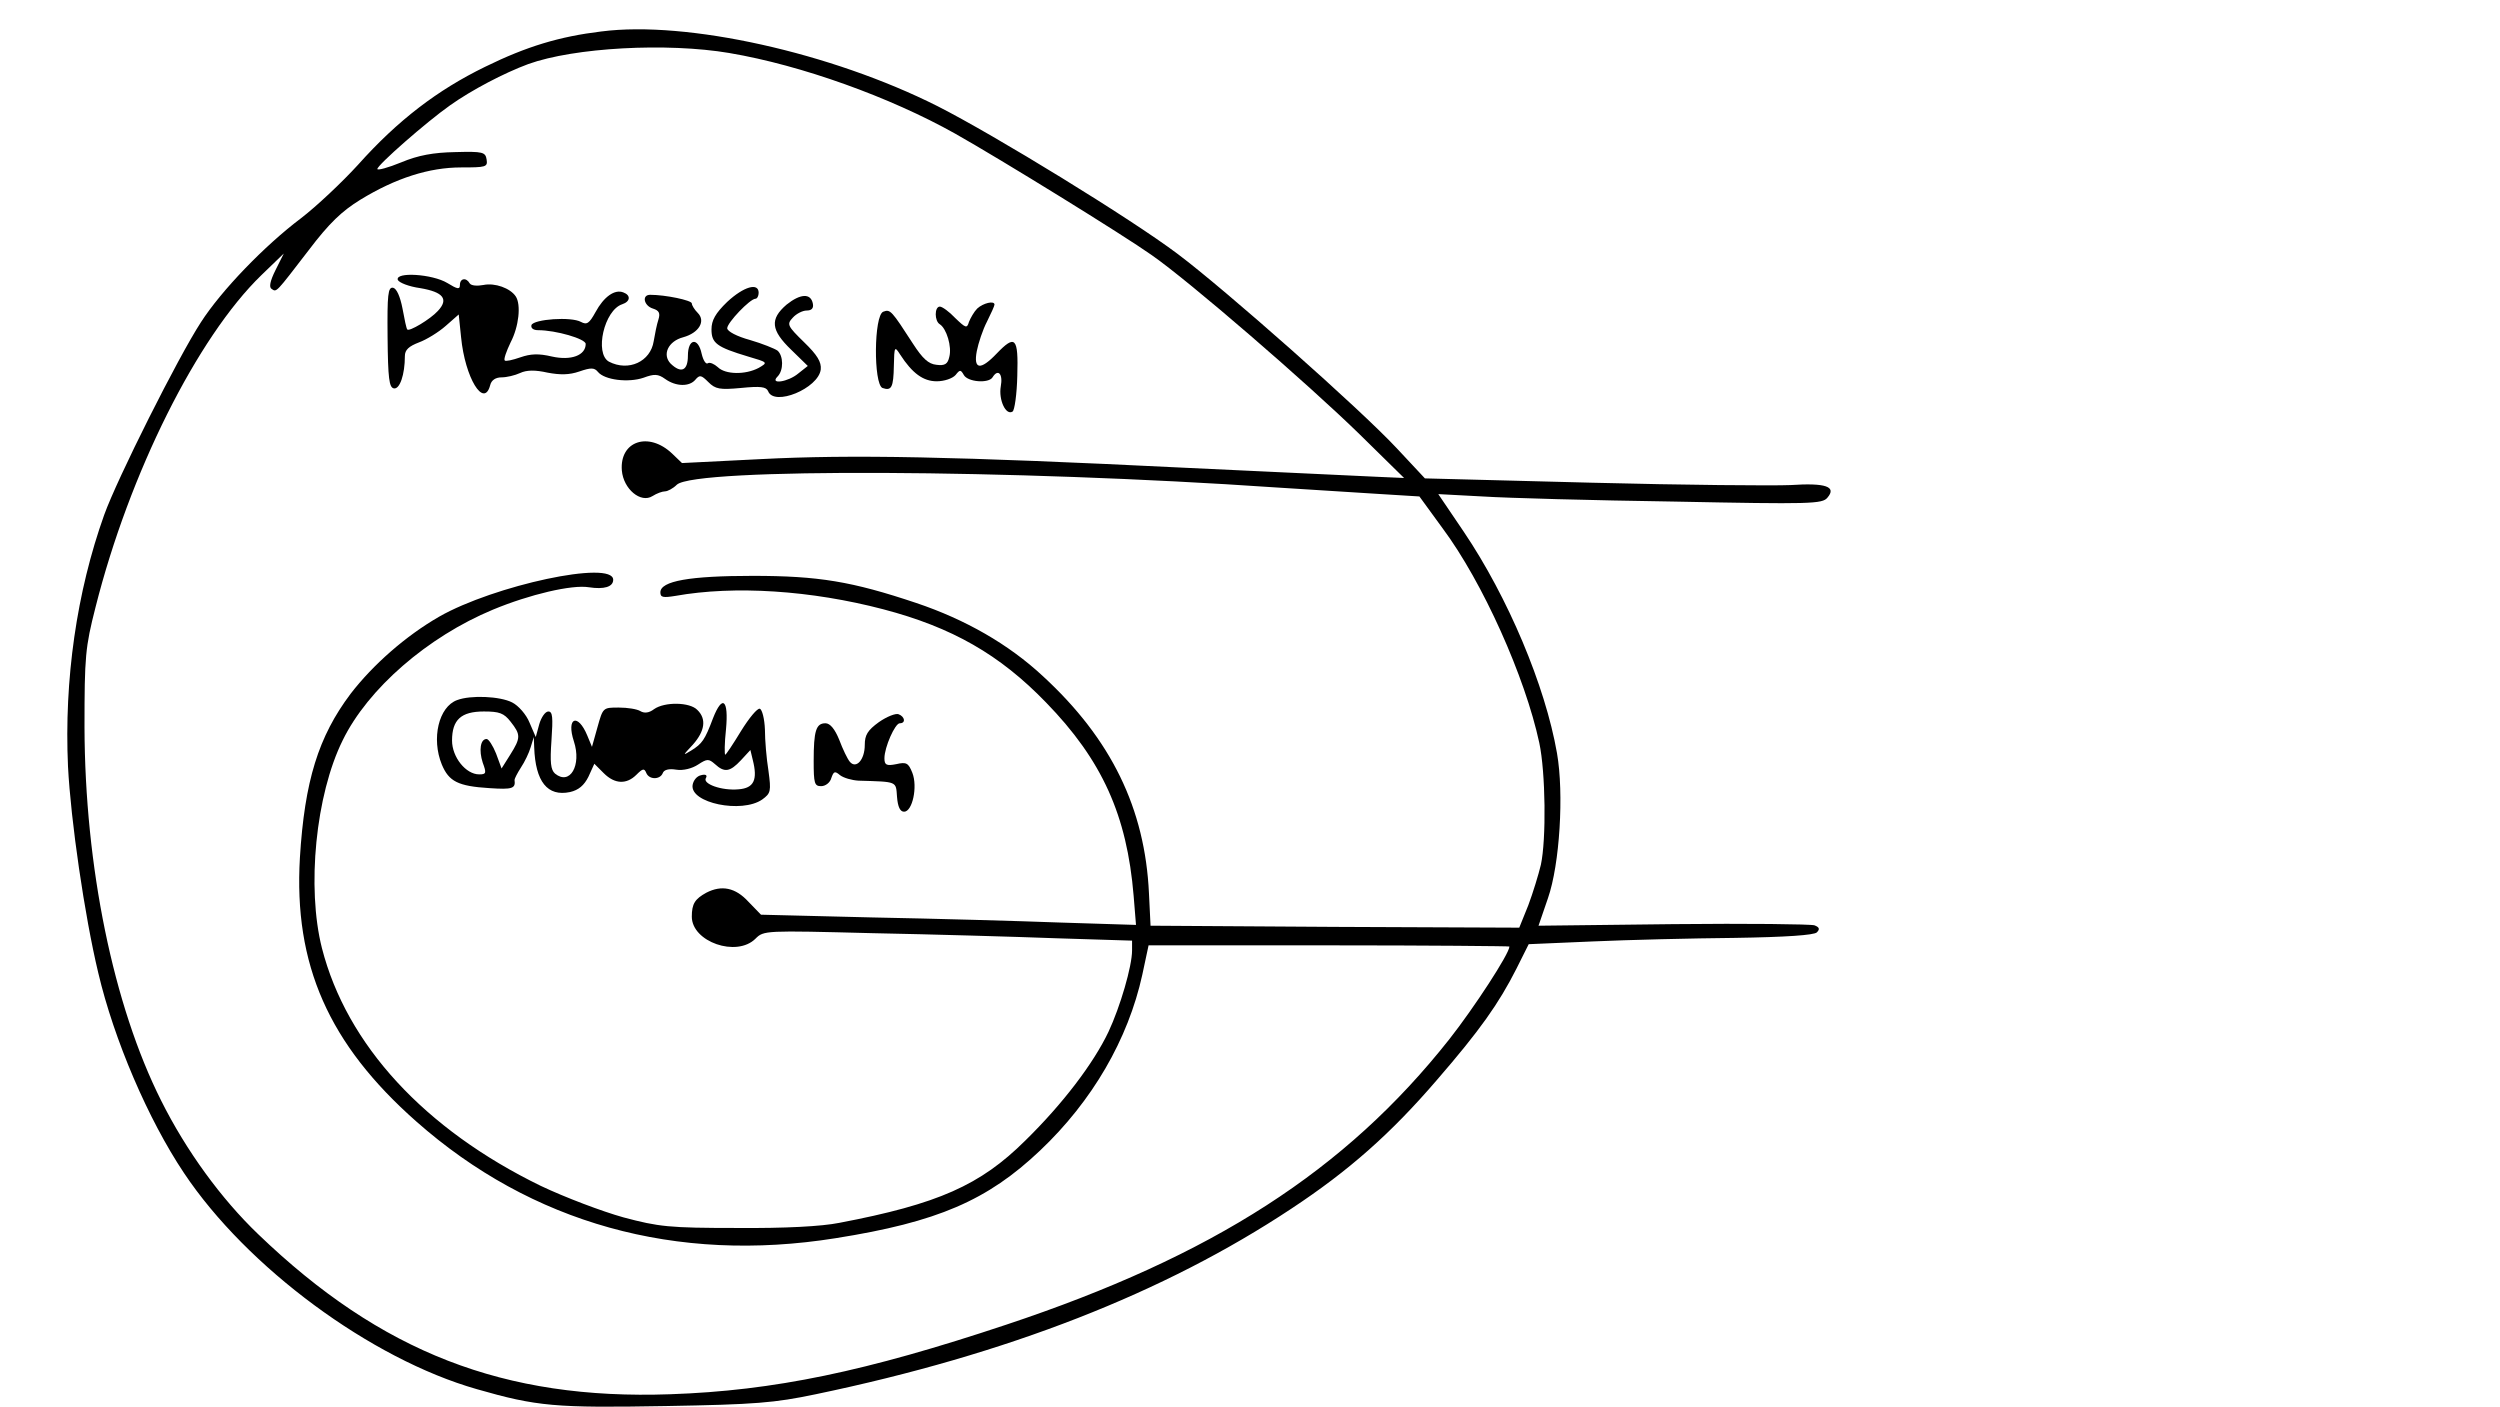 <?xml version="1.0" standalone="no"?>
<!DOCTYPE svg PUBLIC "-//W3C//DTD SVG 20010904//EN"
 "http://www.w3.org/TR/2001/REC-SVG-20010904/DTD/svg10.dtd">
<svg version="1.0" xmlns="http://www.w3.org/2000/svg"
 width="636pt" height="358pt" viewBox="0 0 636 358"
 preserveAspectRatio="xMidYMid meet">
<g transform="translate(0,358) scale(0.1,-0.1)"
fill="#000000" stroke="none">
<path d="M1530 3500 c-107 -13 -190 -38 -296 -90 -121 -59 -222 -136 -323
-249 -41 -45 -106 -106 -145 -136 -93 -70 -203 -184 -255 -265 -58 -89 -213
-398 -246 -490 -70 -196 -102 -419 -92 -640 7 -137 42 -379 77 -525 40 -170
127 -373 218 -509 160 -240 475 -473 745 -550 153 -44 200 -48 480 -43 229 4
277 8 382 30 489 102 887 258 1210 472 147 97 254 192 370 327 110 127 158
195 203 284 l31 62 163 7 c90 4 253 8 361 9 131 2 202 7 209 14 8 8 7 13 -6
18 -9 3 -171 5 -359 3 l-343 -4 24 70 c30 86 41 266 23 369 -30 172 -125 397
-237 563 l-65 96 113 -6 c62 -4 282 -10 488 -13 348 -7 376 -6 389 10 24 28
-4 38 -94 32 -44 -2 -271 0 -505 6 l-425 11 -71 76 c-93 100 -438 405 -558
495 -118 89 -465 302 -611 376 -270 136 -638 218 -855 190z m326 -55 c183 -31
408 -112 574 -205 117 -66 428 -258 500 -309 95 -66 397 -327 529 -456 l113
-111 -68 3 c-38 2 -258 12 -489 23 -588 29 -849 34 -1080 22 l-200 -10 -25 24
c-60 57 -134 32 -128 -43 4 -47 48 -84 78 -65 11 7 25 12 32 12 6 0 20 7 30
17 47 43 854 39 1523 -7 77 -5 191 -12 253 -16 l113 -7 59 -81 c102 -137 210
-378 246 -546 16 -75 18 -245 4 -310 -6 -25 -20 -71 -32 -103 l-23 -57 -469 2
-469 3 -4 82 c-10 216 -96 393 -270 553 -87 81 -197 144 -322 186 -164 55
-249 69 -416 69 -160 0 -235 -13 -235 -42 0 -13 7 -14 38 -9 151 27 346 14
529 -34 175 -46 296 -115 414 -237 143 -147 206 -287 223 -492 l6 -74 -192 6
c-106 4 -321 10 -478 13 l-284 7 -32 33 c-33 36 -68 43 -107 23 -29 -16 -37
-28 -37 -61 0 -64 114 -104 162 -56 21 21 24 21 297 14 152 -3 363 -9 469 -13
l192 -6 0 -25 c0 -40 -30 -143 -60 -207 -38 -80 -116 -183 -212 -277 -114
-113 -221 -161 -473 -209 -45 -9 -138 -14 -260 -13 -173 0 -199 3 -289 27 -54
15 -149 51 -210 80 -296 144 -494 359 -557 605 -39 154 -16 390 53 529 64 131
216 263 382 332 94 39 201 64 244 57 39 -6 62 1 62 19 0 51 -303 -14 -443 -94
-85 -49 -168 -122 -225 -196 -82 -109 -117 -222 -129 -417 -16 -272 73 -474
296 -671 293 -259 661 -362 1067 -297 259 41 386 96 520 223 133 126 224 283
260 447 l16 75 459 0 c253 0 459 -2 459 -3 0 -18 -90 -156 -153 -236 -264
-334 -601 -551 -1127 -726 -357 -119 -591 -168 -855 -177 -423 -15 -736 107
-1048 407 -94 90 -183 212 -247 340 -122 243 -194 596 -195 950 0 180 2 203
28 305 86 341 259 687 422 845 l57 55 -21 -42 c-14 -28 -17 -44 -10 -48 13 -9
10 -11 94 98 53 70 85 100 132 129 90 55 175 82 256 82 63 0 68 1 65 20 -3 19
-9 21 -80 19 -55 -1 -94 -8 -137 -26 -34 -14 -61 -21 -61 -17 0 10 124 119
185 162 55 39 137 82 199 105 117 42 352 55 512 28z"/>
<path d="M1012 2868 c3 -7 28 -17 57 -21 59 -10 73 -28 45 -58 -19 -21 -74
-54 -78 -47 -2 2 -7 25 -12 53 -6 31 -15 51 -24 53 -13 2 -15 -17 -14 -125 1
-106 4 -129 16 -131 15 -3 28 35 28 82 0 16 10 25 36 35 19 7 50 26 68 42 l33
29 6 -58 c10 -103 58 -182 74 -122 3 13 14 20 29 20 13 0 34 5 47 11 17 8 39
8 70 1 32 -6 55 -6 81 3 29 10 38 10 47 -1 17 -21 78 -28 116 -15 27 10 37 10
55 -3 28 -20 62 -20 77 -2 11 13 15 12 33 -6 18 -18 29 -20 83 -15 50 5 64 3
69 -8 15 -40 128 7 134 55 2 19 -9 37 -42 69 -43 42 -45 46 -29 63 9 10 25 18
35 18 13 0 18 6 16 17 -5 28 -32 26 -67 -2 -43 -37 -40 -65 12 -115 l42 -41
-24 -19 c-26 -22 -74 -29 -53 -8 16 16 15 53 0 66 -7 5 -39 18 -70 27 -33 9
-58 22 -58 30 0 14 58 75 72 75 4 0 8 7 8 15 0 27 -38 16 -80 -23 -30 -29 -40
-47 -40 -70 0 -35 13 -45 93 -69 51 -15 51 -15 27 -29 -34 -18 -85 -17 -104 2
-9 8 -20 13 -25 10 -5 -4 -12 7 -16 24 -9 43 -35 39 -35 -5 0 -38 -17 -46 -44
-20 -22 23 -6 57 32 67 40 11 58 41 37 62 -8 8 -15 19 -15 24 0 8 -67 22 -106
22 -22 0 -16 -28 7 -35 16 -5 19 -12 14 -28 -4 -12 -9 -37 -12 -55 -8 -52 -64
-78 -114 -52 -37 21 -12 131 34 146 21 7 22 23 3 30 -22 9 -50 -11 -71 -50
-16 -29 -22 -33 -37 -25 -25 14 -120 7 -126 -8 -2 -8 5 -13 17 -13 45 0 121
-22 121 -35 0 -29 -37 -43 -86 -32 -34 8 -54 7 -80 -2 -20 -7 -38 -11 -40 -8
-3 3 4 23 15 46 21 40 27 96 13 117 -14 21 -53 35 -82 29 -16 -3 -31 -2 -35 4
-9 16 -25 13 -25 -4 0 -12 -6 -11 -32 5 -38 23 -133 29 -126 8z"/>
<path d="M2486 2795 c-8 -8 -17 -24 -21 -34 -5 -17 -8 -16 -35 10 -15 16 -33
29 -39 29 -14 0 -14 -37 0 -45 17 -11 31 -57 24 -83 -4 -18 -11 -23 -33 -20
-20 2 -35 16 -59 53 -55 85 -58 89 -76 82 -24 -9 -25 -184 -2 -194 23 -8 28 1
29 57 1 49 2 50 16 28 31 -48 59 -68 93 -68 19 0 40 7 48 16 11 14 13 14 21 0
10 -18 63 -22 73 -6 14 23 27 9 21 -23 -6 -34 13 -75 30 -64 5 3 11 44 12 91
3 98 -5 106 -53 56 -41 -43 -59 -40 -50 7 4 20 15 54 26 75 10 20 19 40 19 43
0 11 -29 4 -44 -10z"/>
<path d="M1163 1799 c-47 -17 -66 -98 -39 -164 18 -43 41 -55 121 -60 59 -4
67 -1 64 21 0 3 7 17 16 31 10 15 21 38 25 52 l8 26 1 -26 c3 -88 34 -126 91
-114 22 5 36 17 47 39 l15 33 24 -24 c28 -28 58 -29 83 -4 16 16 20 17 25 5 7
-18 35 -18 42 -1 3 9 16 12 34 9 18 -3 41 3 56 13 23 15 27 15 43 1 24 -22 38
-20 66 10 l24 26 6 -25 c13 -51 3 -72 -36 -75 -43 -4 -93 14 -83 29 4 7 -1 10
-12 7 -11 -2 -20 -13 -22 -25 -7 -46 125 -73 177 -37 22 16 23 21 16 73 -5 31
-9 78 -9 105 -1 27 -7 51 -13 53 -6 2 -27 -23 -48 -57 -20 -33 -38 -60 -40
-60 -2 0 -2 29 2 65 7 75 -9 89 -33 28 -21 -56 -28 -65 -55 -82 -23 -14 -23
-14 4 15 30 34 35 65 11 88 -19 20 -83 21 -110 2 -13 -10 -25 -11 -35 -5 -8 5
-32 9 -55 9 -40 0 -40 0 -54 -50 l-14 -50 -12 29 c-24 58 -54 46 -34 -15 20
-61 -10 -113 -48 -82 -11 10 -13 28 -9 85 4 58 3 73 -8 73 -8 0 -18 -15 -23
-32 l-9 -33 -16 37 c-8 20 -28 43 -44 51 -31 16 -106 19 -140 6z m136 -55 c26
-33 26 -41 -1 -84 l-22 -35 -14 38 c-8 20 -19 37 -24 37 -16 0 -20 -29 -10
-60 10 -27 9 -30 -9 -30 -34 0 -69 44 -69 86 0 53 23 74 81 74 39 0 51 -4 68
-26z"/>
<path d="M2236 1743 c-29 -21 -36 -33 -36 -58 0 -38 -22 -62 -38 -43 -6 7 -18
32 -27 56 -11 27 -23 42 -35 42 -24 0 -30 -19 -30 -96 0 -57 2 -64 19 -64 11
0 23 9 26 21 6 17 9 18 22 7 9 -7 30 -13 47 -14 100 -3 95 -1 98 -41 2 -26 8
-38 18 -38 21 0 35 63 21 99 -10 25 -15 28 -41 22 -25 -5 -30 -2 -30 15 0 28
27 89 39 89 16 0 13 17 -3 23 -7 3 -30 -6 -50 -20z"/>
</g>
</svg>
